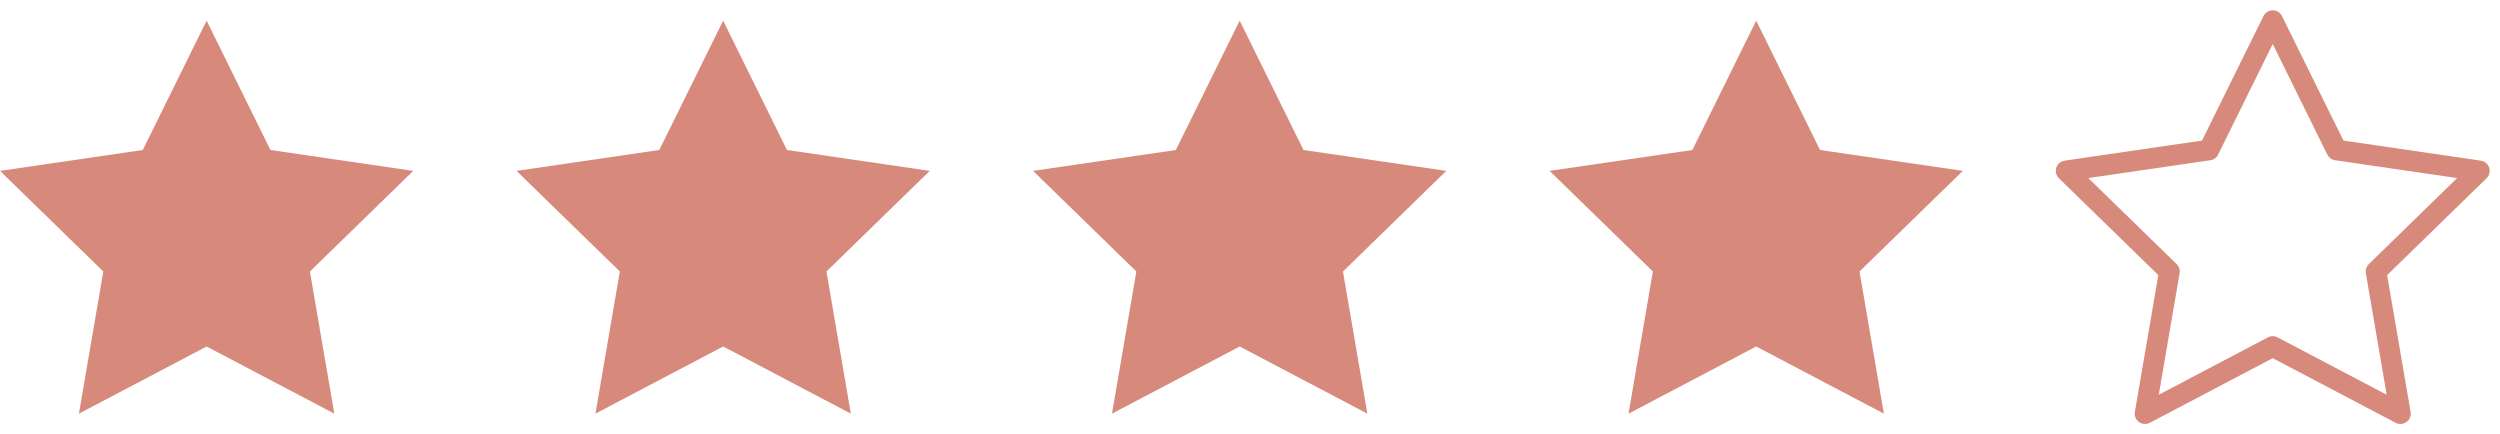 <svg width="121" height="21" viewBox="0 0 121 21" fill="none" xmlns="http://www.w3.org/2000/svg">
<path d="M10 1L13.09 7.26L20 8.27L15 13.14L16.18 20.02L10 16.77L3.82 20.02L5 13.14L0 8.27L6.91 7.26L10 1Z" fill="#D78A7C"/>
<path d="M35 1L38.09 7.26L45 8.27L40 13.14L41.18 20.02L35 16.77L28.82 20.02L30 13.14L25 8.27L31.91 7.26L35 1Z" fill="#D78A7C"/>
<path d="M60 1L63.09 7.26L70 8.27L65 13.14L66.18 20.02L60 16.77L53.82 20.02L55 13.14L50 8.27L56.91 7.26L60 1Z" fill="#D78A7C"/>
<path d="M85 1L88.09 7.26L95 8.27L90 13.14L91.18 20.02L85 16.77L78.82 20.02L80 13.14L75 8.27L81.91 7.26L85 1Z" fill="#D78A7C"/>
<path d="M110 1L113.09 7.26L120 8.27L115 13.14L116.18 20.02L110 16.77L103.82 20.02L105 13.14L100 8.27L106.91 7.26L110 1Z" stroke="#D78A7C" stroke-linecap="round" stroke-linejoin="round"/>
</svg>
